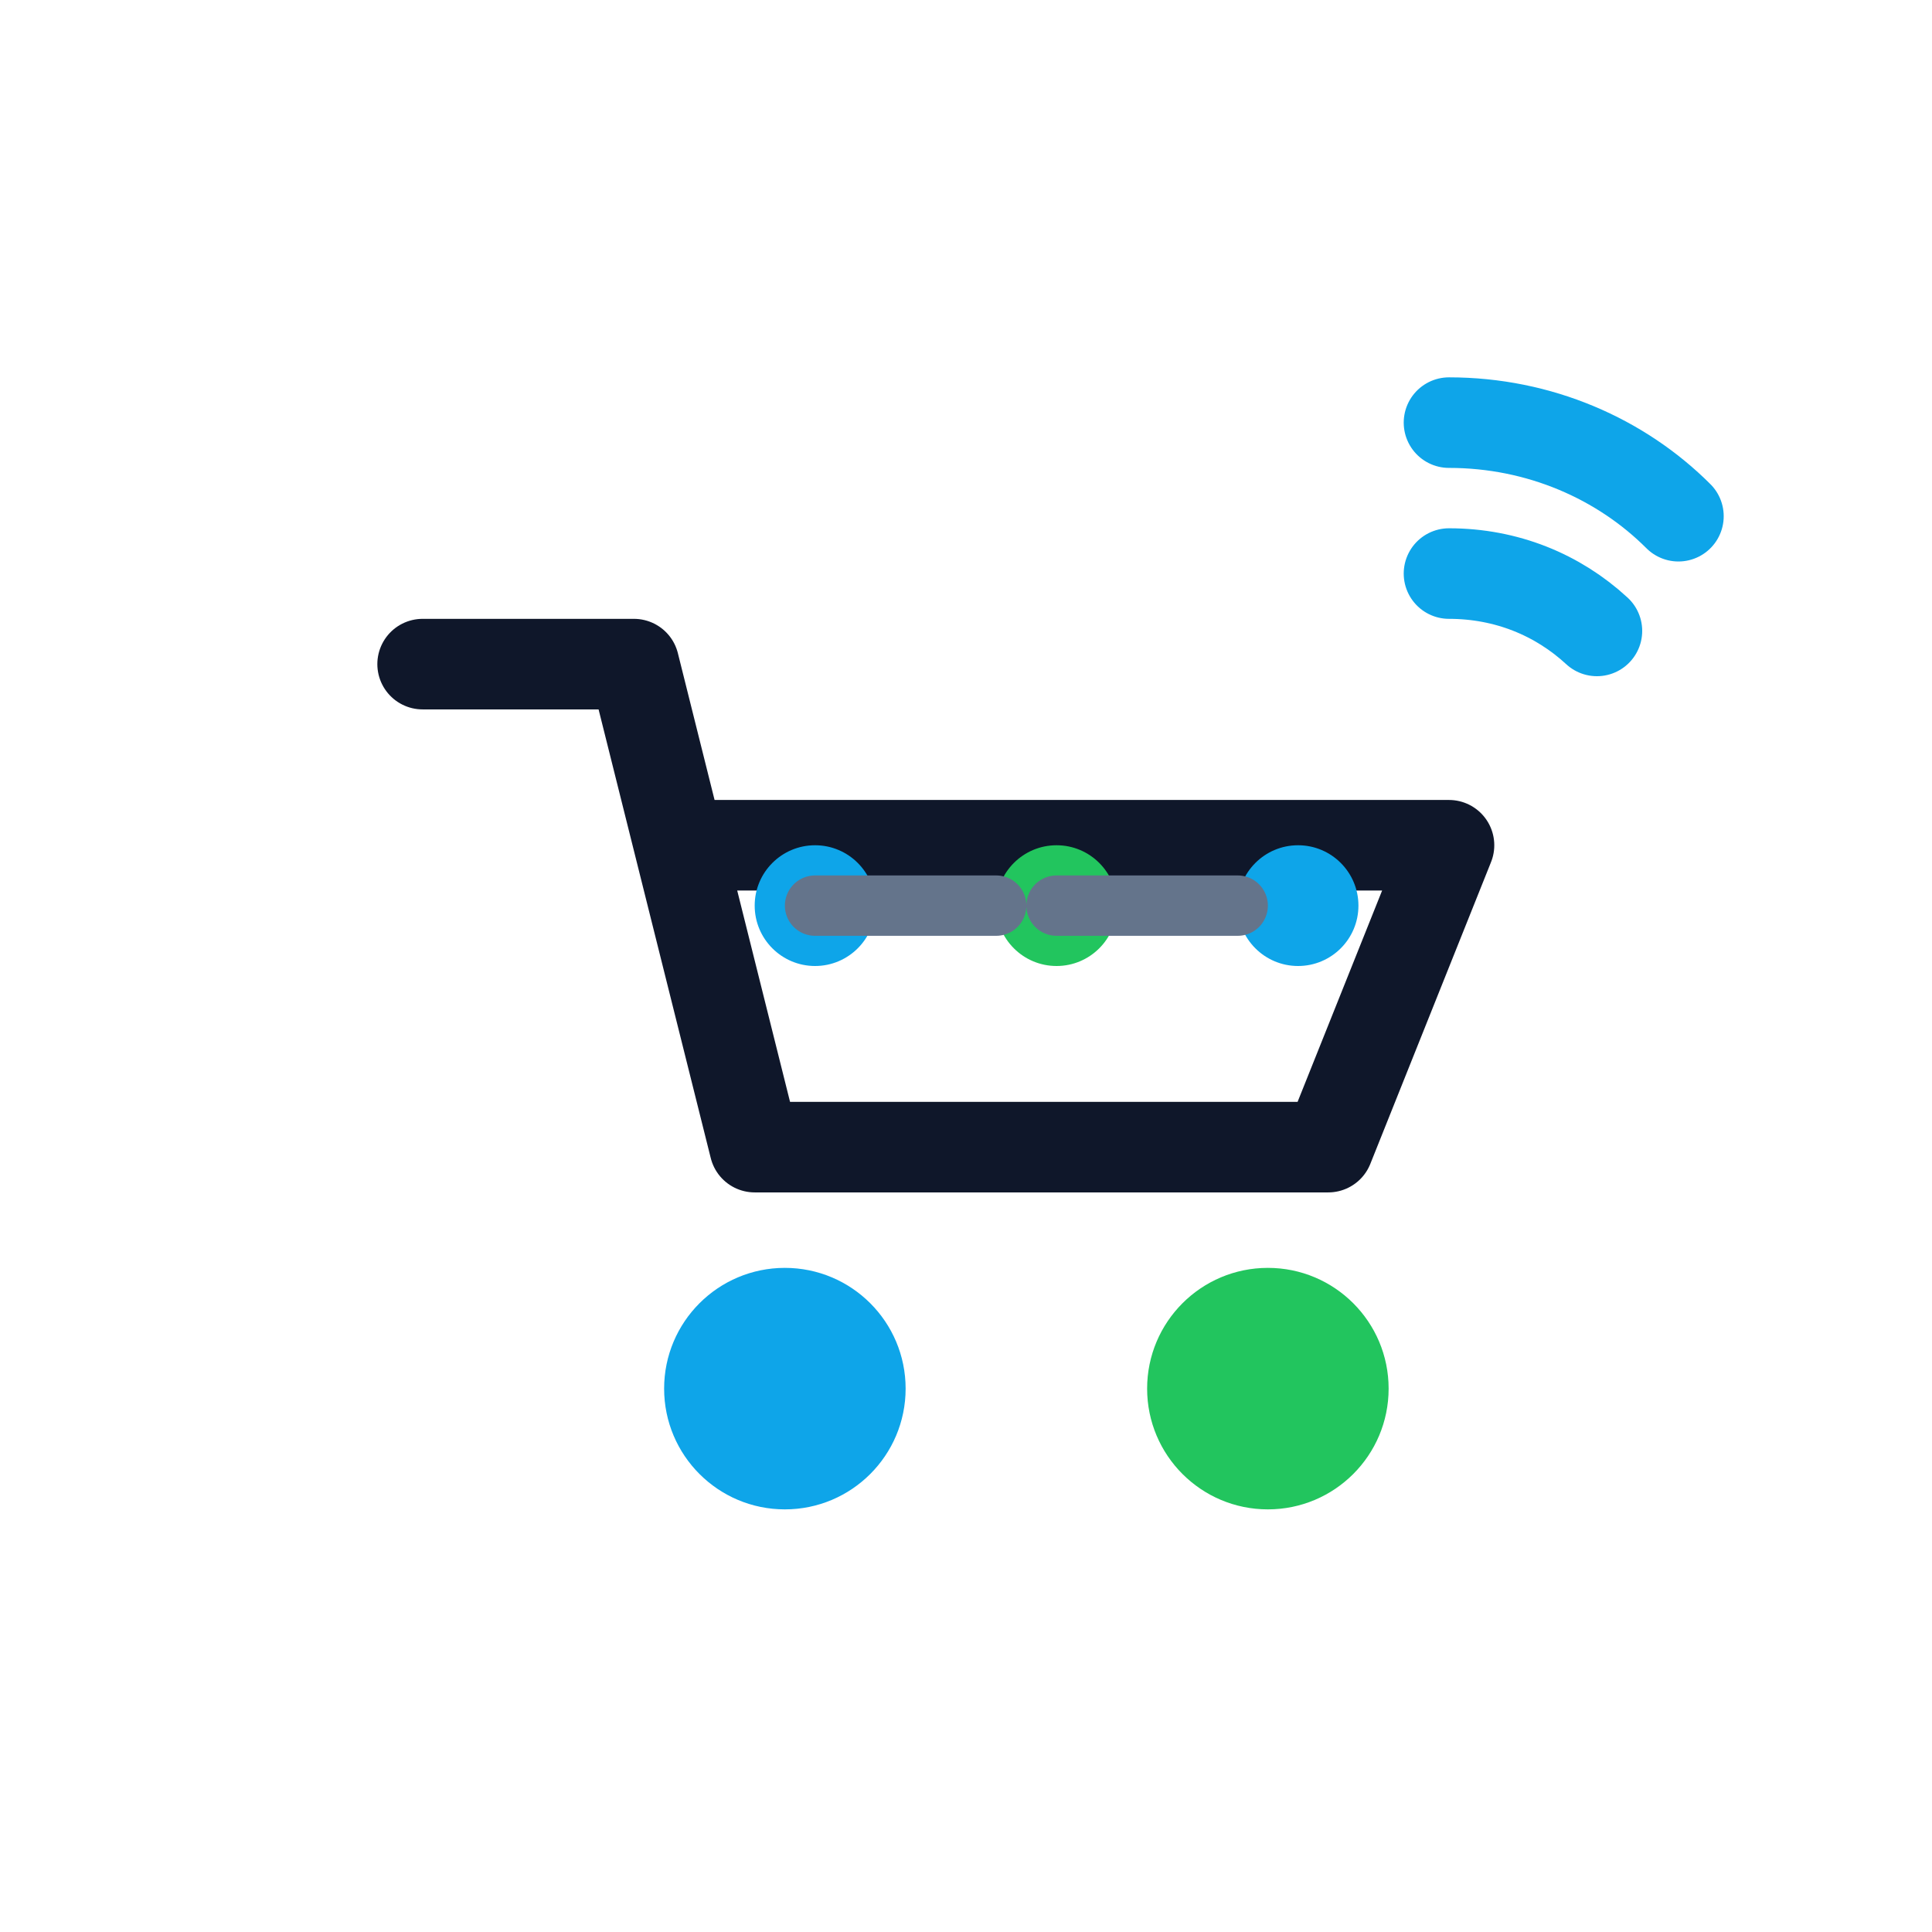 <svg xmlns="http://www.w3.org/2000/svg" width="112" height="112" viewBox="0 0 64 64" fill="none">
  <path d="M14 22h7l4 16h19l4-10H23" stroke="#0f172a" stroke-width="3" stroke-linecap="round" stroke-linejoin="round"/>
  <circle cx="26" cy="46" r="4" fill="#0ea5e9"/>
  <circle cx="42" cy="46" r="4" fill="#22c55e"/>
  <circle cx="27" cy="30" r="2" fill="#0ea5e9"/>
  <circle cx="35" cy="30" r="2" fill="#22c55e"/>
  <circle cx="43" cy="30" r="2" fill="#0ea5e9"/>
  <path d="M27 30h6m2 0h6" stroke="#64748b" stroke-width="2" stroke-linecap="round"/>
  <path d="M48 14c3 0 5.7 1.2 7.6 3.1M48 19c1.9 0 3.6.7 4.9 1.9" stroke="#0ea5e9" stroke-width="3" stroke-linecap="round"/>
</svg>